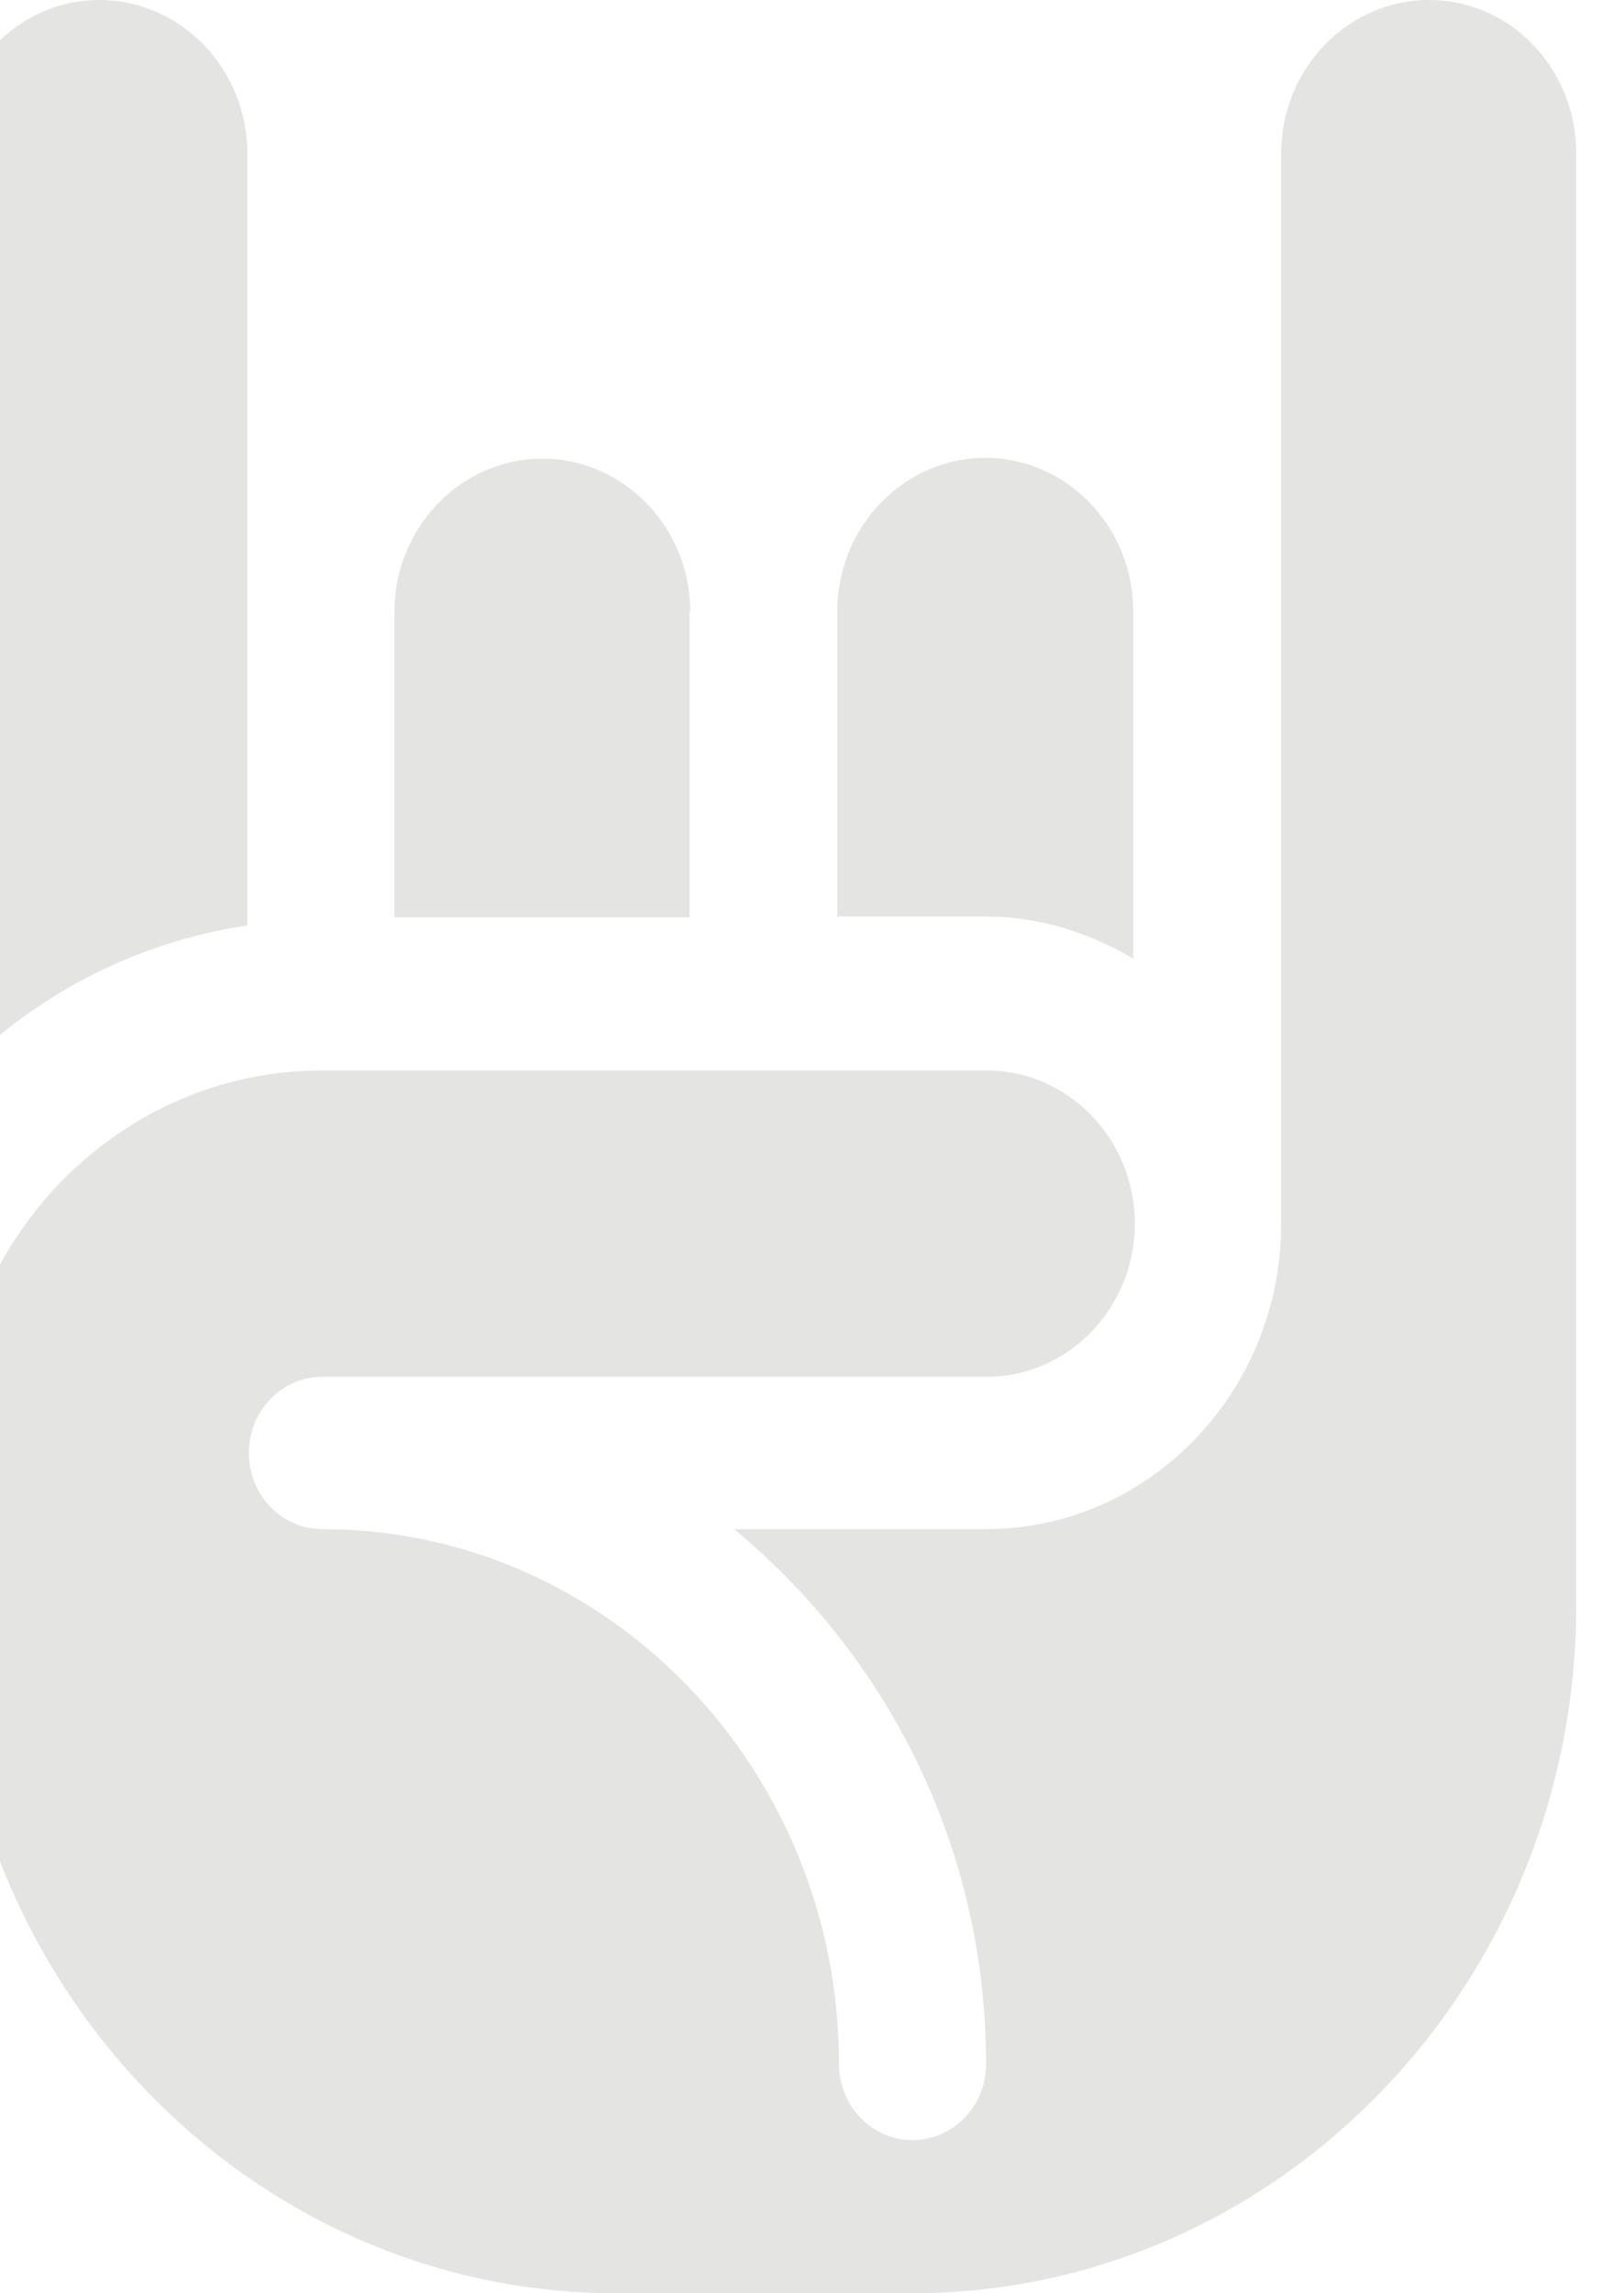 <svg width="34" height="48" viewBox="0 0 34 48" fill="none" xmlns="http://www.w3.org/2000/svg" xmlns:xlink="http://www.w3.org/1999/xlink">
<path d="M14.452,12.805C14.452,11.041 13.059,9.6 11.355,9.6C9.651,9.6 8.258,11.041 8.258,12.805L8.258,19.2L14.435,19.2L14.435,12.805L14.452,12.805Z" fill="#E4E4E3"/>
<path d="M23.725,20.082L23.725,12.789C23.725,11.025 22.332,9.583 20.628,9.583C18.924,9.583 17.531,11.025 17.531,12.789L17.531,19.183L20.628,19.183C21.759,19.183 22.807,19.522 23.725,20.065Z" fill="#E4E4E3"/>
<path d="M5.177,3.206C5.177,1.442 3.785,0 2.08,0C0.376,0 -1,1.442 -1,3.206L-1,22.592C0.622,20.879 2.785,19.726 5.177,19.37L5.177,3.206Z" fill="#E4E4E3"/>
<path d="M29.92,0C28.215,0 26.823,1.442 26.823,3.206L26.823,25.611C26.823,29.139 24.053,32.006 20.645,32.006L15.369,32.006C18.564,34.652 20.645,38.654 20.645,43.2C20.645,44.082 19.957,44.794 19.105,44.794C18.253,44.794 17.565,44.082 17.565,43.2C17.565,37.026 12.715,32.006 6.75,32.006C5.898,32.006 5.21,31.293 5.21,30.411C5.21,29.529 5.898,28.817 6.75,28.817L20.662,28.817C22.366,28.817 23.759,27.375 23.759,25.611C23.759,23.847 22.366,22.406 20.662,22.406L6.734,22.406C2.474,22.406 -1,25.984 -1,30.394L-1,33.6C-1,41.538 5.243,48 12.911,48L19.089,48C26.757,48 33,41.538 33,33.6L33,3.206C33,1.442 31.624,0 29.92,0Z" fill="#E4E4E3"/>
</svg>
